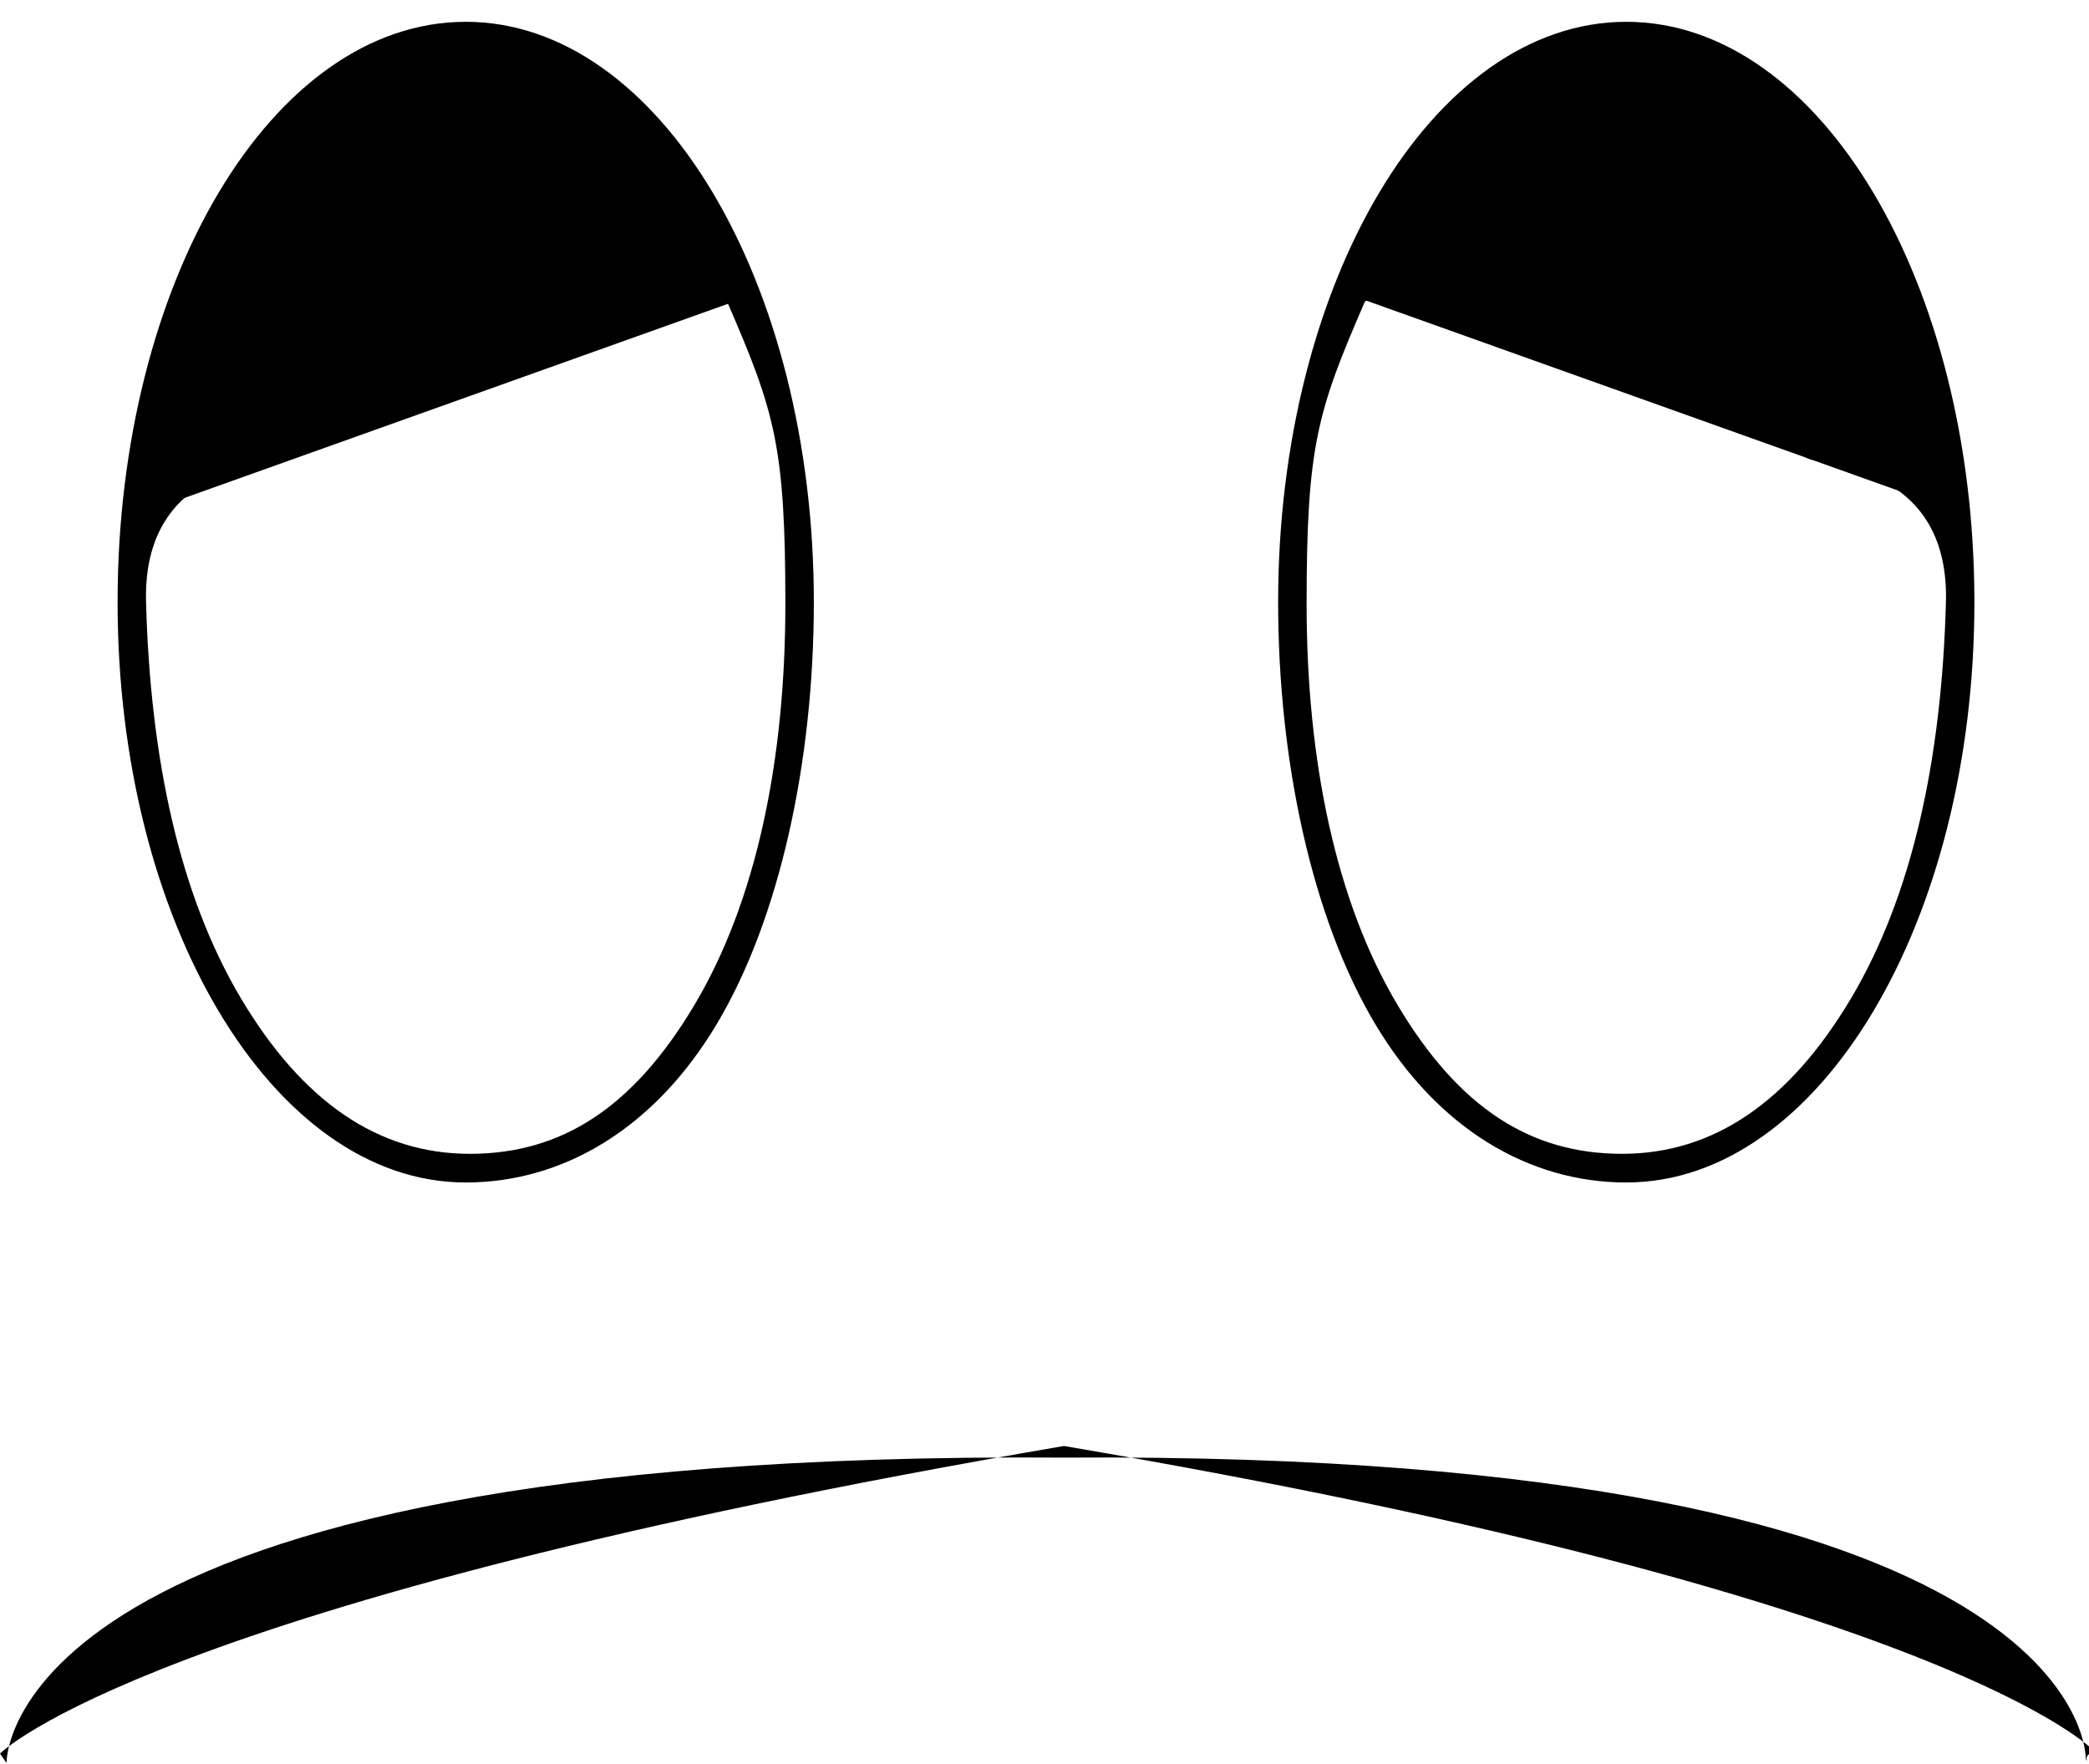 <?xml version="1.0" encoding="UTF-8" standalone="no"?>
<!-- Created with Inkscape (http://www.inkscape.org/) -->

<svg
   xmlns:dc="http://purl.org/dc/elements/1.1/"
   xmlns:cc="http://creativecommons.org/ns#"
   xmlns:rdf="http://www.w3.org/1999/02/22-rdf-syntax-ns#"
   xmlns:svg="http://www.w3.org/2000/svg"
   xmlns="http://www.w3.org/2000/svg"
   xmlns:sodipodi="http://sodipodi.sourceforge.net/DTD/sodipodi-0.dtd"
   xmlns:inkscape="http://www.inkscape.org/namespaces/inkscape"
   width="180"
   height="152"
   id="svg2"
   version="1.1"
   inkscape:version="0.48.4 r9939"
   sodipodi:docname="Sadfacevectpr.svg">
  <defs
     id="defs4" />
  <sodipodi:namedview
     id="base"
     pagecolor="#ffffff"
     bordercolor="#666666"
     borderopacity="1.0"
     inkscape:pageopacity="0.0"
     inkscape:pageshadow="2"
     inkscape:zoom="1"
     inkscape:cx="50.213344"
     inkscape:cy="74.498109"
     inkscape:document-units="px"
     inkscape:current-layer="layer1"
     showgrid="false"
     inkscape:window-width="1368"
     inkscape:window-height="1021"
     inkscape:window-x="223"
     inkscape:window-y="31"
     inkscape:window-maximized="0"
     fit-margin-top="0"
     fit-margin-left="0"
     fit-margin-right="0"
     fit-margin-bottom="0" />
  <g
     inkscape:label="Layer 1"
     inkscape:groupmode="layer"
     id="layer1"
     transform="translate(0,-900.362)">
    <g
       id="g3131"
       transform="translate(-59.868,89.886)">
      <path
         sodipodi:nodetypes="ssssssssscssssssssc"
         inkscape:connector-curvature="0"
         id="path2991"
         d="m 99.996,812.355 c -8.37,0 -15.894,5.669 -21.29,14.724 C 73.311,836.134 70,848.609 70,862.359 c 0,13.75 3.311,26.192 8.707,35.247 5.395,9.055 12.92,14.756 21.29,14.756 8.37,0 16.254,-4.624 21.649,-13.679 5.395,-9.055 8.347,-22.575 8.347,-36.325 0,-13.75 -3.311,-26.225 -8.707,-35.28 -5.395,-9.055 -12.92,-14.724 -21.29,-14.724 z m 4.386,29.896 c 9.472,-2.83 17.691,-6.811 18.157,-5.738 4.105,9.457 5,12.443 5,26.024 0,13.582 -2.552,25.664 -7.829,34.52 -5.277,8.856 -11.439,12.836 -19.355,12.836 -7.916,0 -14.437,-4.519 -19.714,-13.375 -5.277,-8.856 -7.822,-20.584 -8.189,-34.161 -0.283,-10.469 8.292,-11.522 10.224,-11.951 3.408,-0.757 -0.295,-0.04 7.131,-2.78 z"
         style="font-size:medium;font-style:normal;font-variant:normal;font-weight:normal;font-stretch:normal;text-indent:0;text-align:start;text-decoration:none;line-height:normal;letter-spacing:normal;word-spacing:normal;text-transform:none;direction:ltr;block-progression:tb;writing-mode:lr-tb;text-anchor:start;baseline-shift:baseline;color:#000000;fill:#000000;fill-opacity:1;fill-rule:nonzero;stroke:none;stroke-width:1;marker:none;visibility:visible;display:inline;overflow:visible;enable-background:accumulate;font-family:Sans;-inkscape-font-specification:Sans" />
      <path
         inkscape:connector-curvature="0"
         id="path2993"
         d="m 124.719,834.812 -53.406,19.094 0.344,0.938 53.375,-19.062 -0.312,-0.969 z"
         style="font-size:medium;font-style:normal;font-variant:normal;font-weight:normal;font-stretch:normal;text-indent:0;text-align:start;text-decoration:none;line-height:normal;letter-spacing:normal;word-spacing:normal;text-transform:none;direction:ltr;block-progression:tb;writing-mode:lr-tb;text-anchor:start;baseline-shift:baseline;color:#000000;fill:#000000;fill-opacity:1;stroke:none;stroke-width:1px;marker:none;visibility:visible;display:inline;overflow:visible;enable-background:accumulate;font-family:Sans;-inkscape-font-specification:Sans" />
      <path
         sodipodi:nodetypes="ccccccccccccccccccccc"
         inkscape:connector-curvature="0"
         id="path3021"
         d="m 151.525,935.069 c -78.882,13.508 -91.656,26.5 -91.656,26.5 l 0.562,0.812 c 0,0 -0.755,-27.011 91.094,-26.312 0.011,1.2e-4 0.021,-1.2e-4 0.031,0 88.901,-0.627 88.031,25.969 88.031,25.969 0.084,0.085 0.118,0.147 0.125,0.156 0.004,0.005 0.005,0.02 -0.031,-0.094 -0.009,-0.029 -0.03,-0.061 -0.031,-0.125 -10e-4,-0.064 0.095,-0.251 0.094,-0.25 -8.3e-4,0.001 0.252,-0.219 0.25,-0.219 -0.002,6.3e-4 0.143,-0.034 0.188,-0.031 l -0.062,1 c 0.05,0.003 0.217,-0.031 0.219,-0.031 0.002,-6.3e-4 0.249,-0.217 0.25,-0.219 8.3e-4,-0.001 0.064,-0.213 0.062,-0.281 -0.001,-0.068 0.011,-0.091 0,-0.125 -0.043,-0.138 -0.093,-0.176 -0.125,-0.219 -0.064,-0.086 -0.118,-0.148 -0.219,-0.25 0,0 -12.232,-13.272 -88.75,-26.281 -0.01,1.2e-4 -0.021,-1e-4 -0.031,-1.5e-4 z"
         style="font-size:medium;font-style:normal;font-variant:normal;font-weight:normal;font-stretch:normal;text-indent:0;text-align:start;text-decoration:none;line-height:normal;letter-spacing:normal;word-spacing:normal;text-transform:none;direction:ltr;block-progression:tb;writing-mode:lr-tb;text-anchor:start;baseline-shift:baseline;color:#000000;fill:#000000;fill-opacity:1;stroke:none;stroke-width:1px;marker:none;visibility:visible;display:inline;overflow:visible;enable-background:accumulate;font-family:Sans;-inkscape-font-specification:Sans" />
      <path
         sodipodi:nodetypes="ssssssssscssssssssc"
         inkscape:connector-curvature="0"
         id="path2991-9"
         d="m 199.996,812.355 c 8.37,0 15.894,5.669 21.29,14.724 5.395,9.055 8.707,21.53 8.707,35.28 0,13.75 -3.311,26.192 -8.707,35.247 -5.395,9.055 -12.92,14.756 -21.29,14.756 -8.37,0 -16.254,-4.624 -21.649,-13.679 C 172.952,889.628 170,876.109 170,862.359 c 0,-13.75 3.311,-26.225 8.707,-35.28 5.395,-9.055 12.92,-14.724 21.29,-14.724 z m -4.386,29.896 c -9.472,-2.83 -17.691,-6.811 -18.157,-5.738 -4.105,9.457 -5,12.443 -5,26.024 0,13.582 2.552,25.664 7.829,34.52 5.277,8.856 11.439,12.836 19.355,12.836 7.916,0 14.437,-4.519 19.714,-13.375 5.277,-8.856 7.822,-20.584 8.189,-34.161 0.283,-10.469 -8.292,-11.522 -10.224,-11.951 -3.408,-0.757 0.295,-0.04 -7.131,-2.78 z"
         style="font-size:medium;font-style:normal;font-variant:normal;font-weight:normal;font-stretch:normal;text-indent:0;text-align:start;text-decoration:none;line-height:normal;letter-spacing:normal;word-spacing:normal;text-transform:none;direction:ltr;block-progression:tb;writing-mode:lr-tb;text-anchor:start;baseline-shift:baseline;color:#000000;fill:#000000;fill-opacity:1;fill-rule:nonzero;stroke:none;stroke-width:1;marker:none;visibility:visible;display:inline;overflow:visible;enable-background:accumulate;font-family:Sans;-inkscape-font-specification:Sans" />
      <path
         inkscape:connector-curvature="0"
         id="path2993-5"
         d="m 176.202,834.799 53.406,19.094 -0.344,0.938 -53.375,-19.062 0.312,-0.969 z"
         style="font-size:medium;font-style:normal;font-variant:normal;font-weight:normal;font-stretch:normal;text-indent:0;text-align:start;text-decoration:none;line-height:normal;letter-spacing:normal;word-spacing:normal;text-transform:none;direction:ltr;block-progression:tb;writing-mode:lr-tb;text-anchor:start;baseline-shift:baseline;color:#000000;fill:#000000;fill-opacity:1;stroke:none;stroke-width:1px;marker:none;visibility:visible;display:inline;overflow:visible;enable-background:accumulate;font-family:Sans;-inkscape-font-specification:Sans" />
    </g>
  </g>
</svg>
